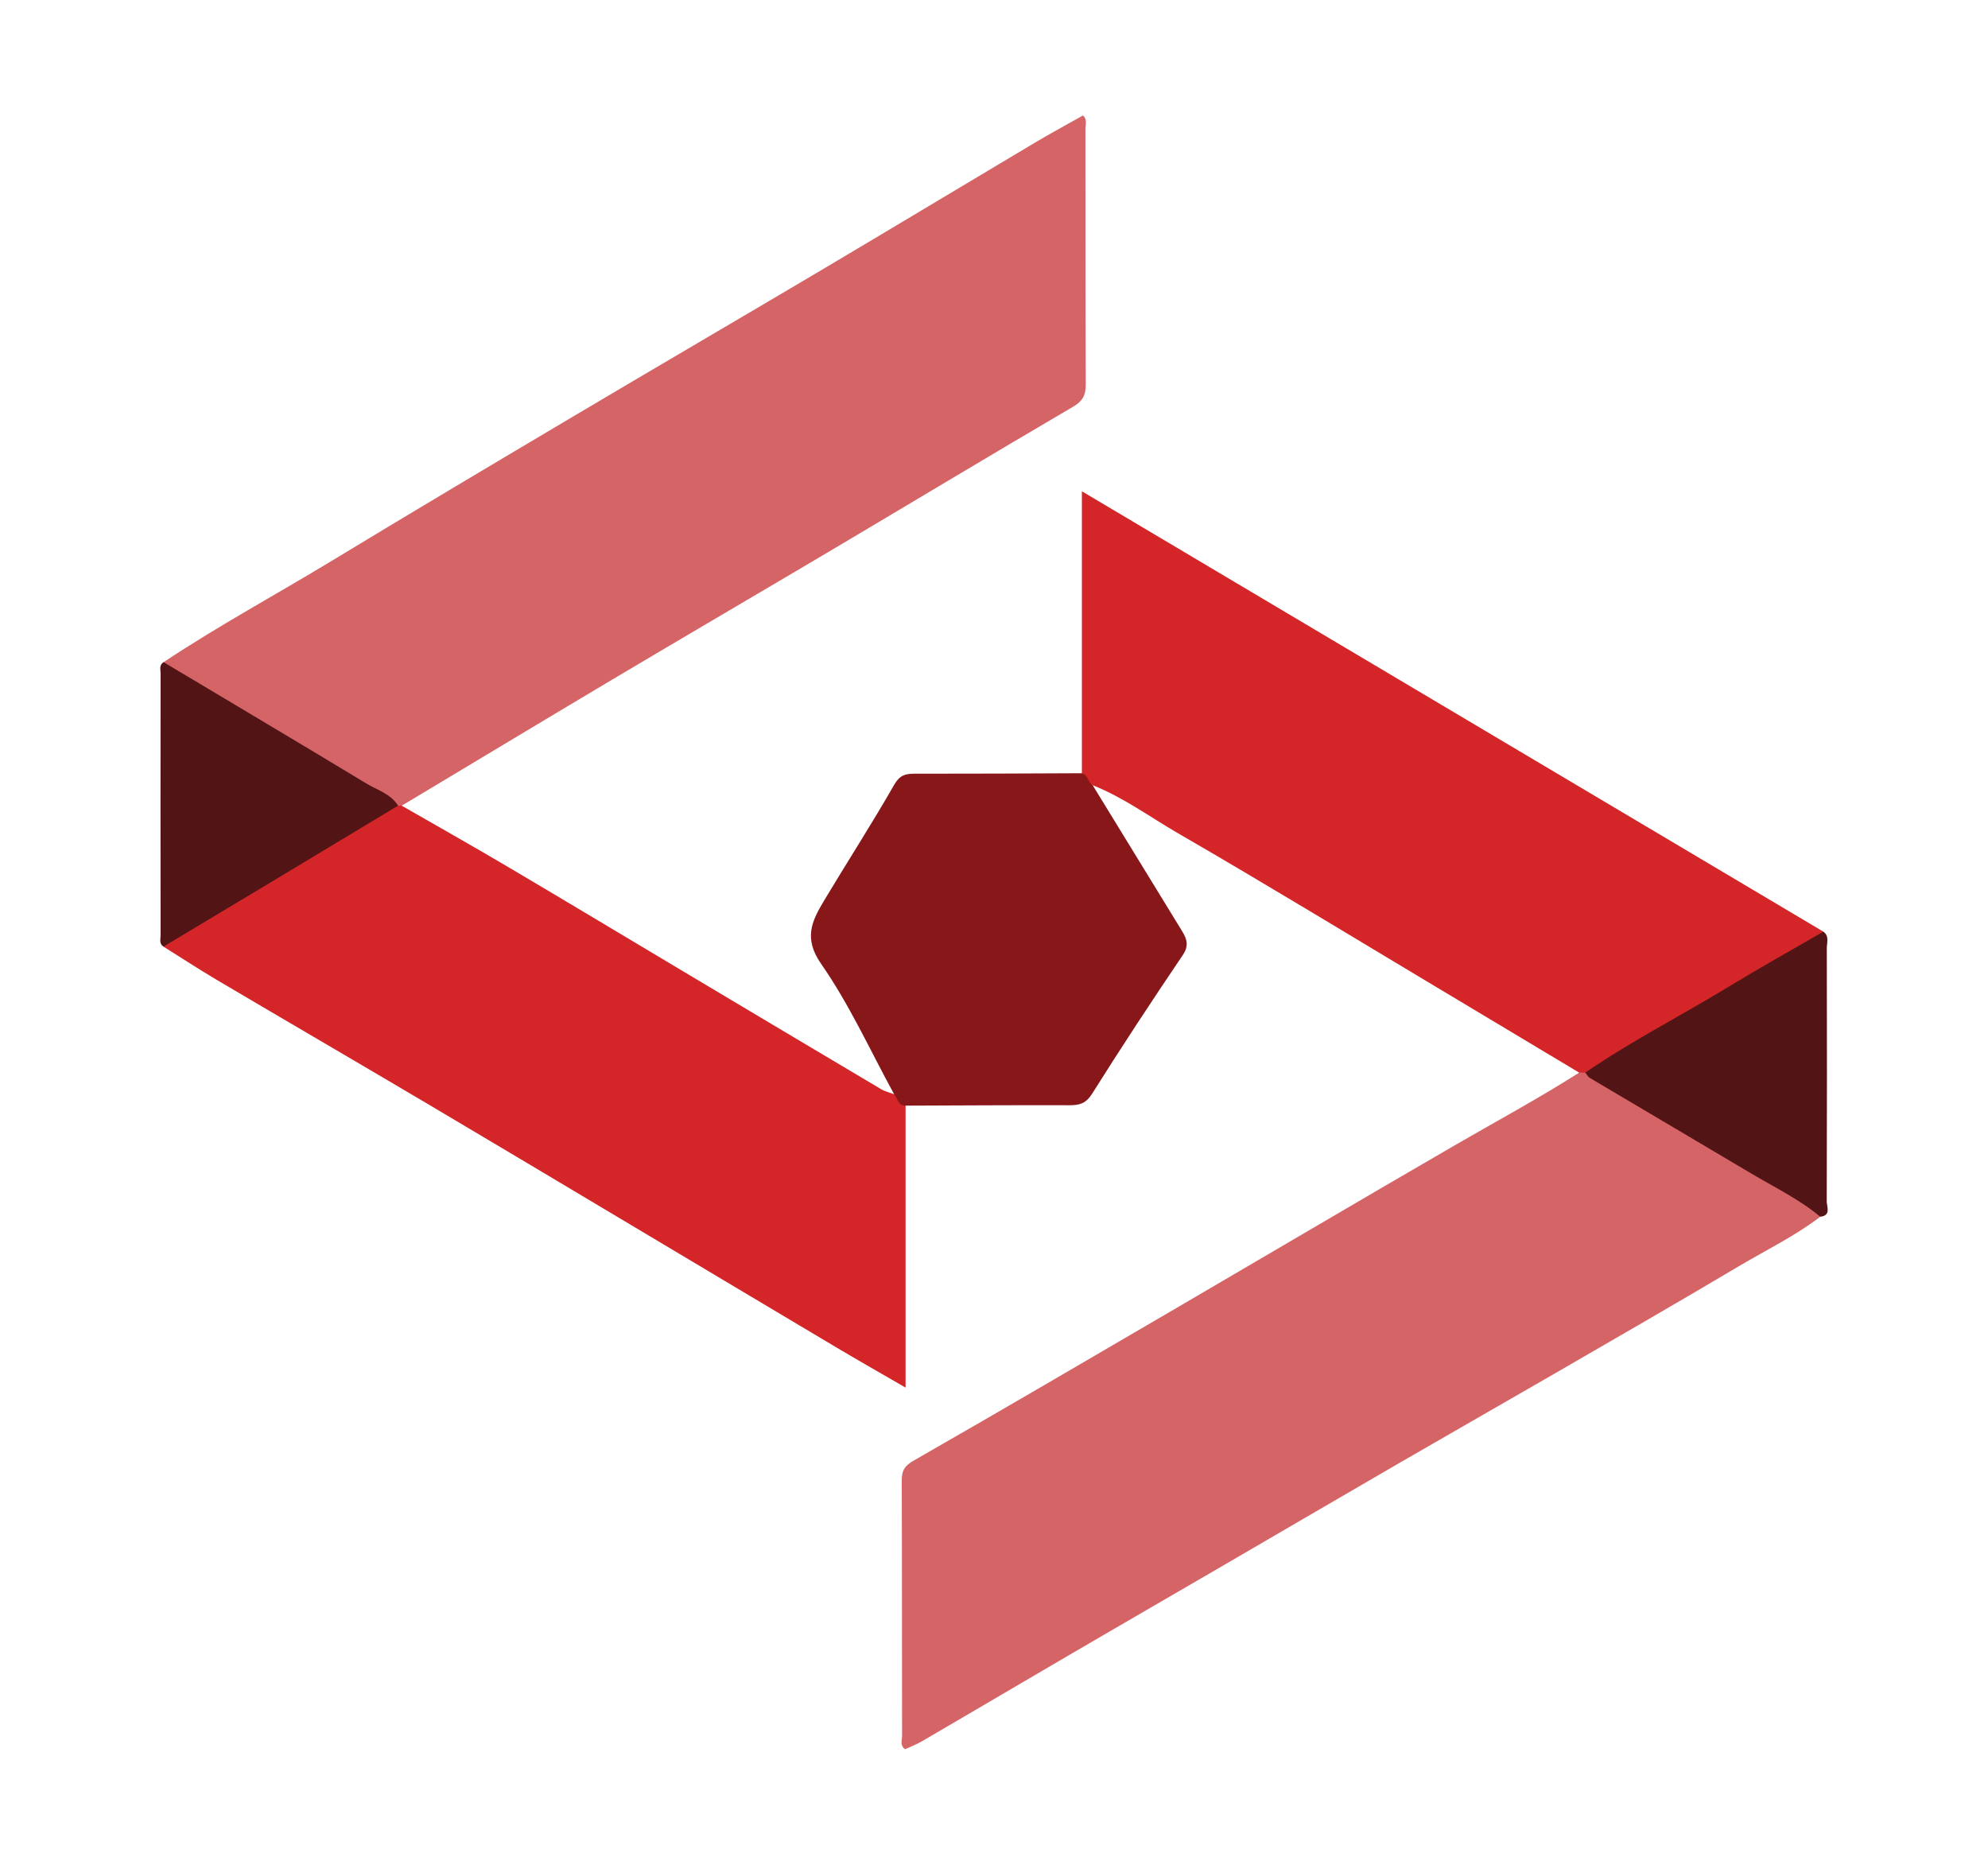 <?xml version="1.0" encoding="UTF-8"?>
<svg id="Layer_1" data-name="Layer 1" xmlns="http://www.w3.org/2000/svg" viewBox="0 0 551.79 517.49">
  <defs>
    <style>
      .cls-1 {
        fill: #d42629;
      }

      .cls-1, .cls-2, .cls-3, .cls-4, .cls-5 {
        stroke-width: 0px;
      }

      .cls-2 {
        fill: none;
      }

      .cls-3 {
        fill: #88171a;
      }

      .cls-4 {
        fill: #531415;
      }

      .cls-5 {
        fill: #d56467;
      }
    </style>
  </defs>
  <rect class="cls-2" width="100%" height="100%"/>

  <g>
    <path class="cls-5" d="M45.4,183.77c15.24-10.13,31.34-18.82,46.97-28.3,22.31-13.53,44.75-26.86,67.19-40.17,22.72-13.48,45.55-26.79,68.28-40.26,19.79-11.73,39.5-23.6,59.28-35.37,4.42-2.63,8.96-5.08,13.48-7.63,1.24,1.14.67,2.55.67,3.76.04,23.64-.01,47.28.09,70.92.01,2.96-.84,4.59-3.55,6.18-22.23,13.02-44.31,26.31-66.47,39.45-20.21,11.98-40.51,23.83-60.71,35.84-19.75,11.74-39.43,23.61-59.14,35.42-.36.38-.79.55-1.31.51-8.11-4.16-15.73-9.15-23.59-13.75-12.3-7.19-24.56-14.45-36.73-21.85-1.84-1.12-4.49-1.74-4.45-4.73Z"/>
    <path class="cls-5" d="M505.24,337.67c-7.1,5.41-15.13,9.3-22.76,13.83-17.27,10.26-34.68,20.27-52.07,30.33-13.74,7.95-27.54,15.8-41.28,23.76-17.1,9.91-34.17,19.89-51.26,29.83-13.44,7.82-26.91,15.59-40.34,23.44-13.86,8.09-27.67,16.24-41.53,24.33-1.52.89-3.19,1.52-4.78,2.26-1.5-1.05-.84-2.5-.84-3.68-.05-23.63,0-47.26-.09-70.89-.01-2.75.77-4.07,3.34-5.55,24.61-14.08,49.08-28.42,73.57-42.72,25.61-14.95,51.14-30.03,76.81-44.89,11.47-6.64,23.13-12.93,34.32-20.05.57-.61,1.28-.74,2.06-.63,7.39,3.39,14.08,8.02,21.07,12.11,13.15,7.68,26.25,15.44,39.28,23.33,1.96,1.19,4.85,1.87,4.5,5.18Z"/>
    <path class="cls-1" d="M110.49,223.59c.33,0,.66,0,1,0,9.6,5.52,19.26,10.95,28.8,16.58,17.14,10.12,34.2,20.38,51.29,30.57,17.66,10.53,35.32,21.05,53,31.54,1.09.65,2.4.94,3.6,1.39,1.92.19,2.78,1.44,3.17,3.17v78.25c-6.71-3.89-12.86-7.38-18.94-10.99-19.07-11.34-38.11-22.72-57.17-34.08-18.91-11.27-37.81-22.58-56.76-33.79-19.38-11.46-38.84-22.79-58.23-34.24-5.03-2.97-9.92-6.18-14.87-9.27-.1-2.53,2.03-3.26,3.64-4.23,18.72-11.27,37.55-22.37,56.37-33.47,1.55-.92,3.11-1.99,5.1-1.42Z"/>
    <path class="cls-1" d="M440.01,297.67c-.56,0-1.13,0-1.69.01-12.85-7.7-25.7-15.4-38.55-23.09-24.23-14.49-48.33-29.19-72.76-43.32-7.84-4.53-15.2-9.99-23.72-13.35-2.33.09-2.86-1.45-3-3.33v-78.25c69.02,40.99,137.41,81.6,205.8,122.21-.37,2.5-2.45,3.44-4.28,4.49-18.94,10.94-37.88,21.9-56.69,33.06-1.58.93-3.15,1.88-5.11,1.57Z"/>
    <path class="cls-3" d="M300.29,214.6c1.73.45,1.66,2.53,3,3.33,8.08,13.19,16.16,26.38,24.25,39.56,1.48,2.41,2.87,4.43.77,7.54-8.59,12.7-17.02,25.51-25.18,38.5-1.73,2.75-3.53,3.21-6.36,3.2-15.14-.05-30.29.06-45.43.11-2.18.07-2.14-2.08-3.17-3.17-6.64-12.13-12.39-24.88-20.25-36.16-4.94-7.09-2.6-11.86.72-17.42,6.46-10.8,13.3-21.37,19.55-32.29,1.53-2.68,3.08-3.08,5.66-3.08,15.48.02,30.96-.07,46.43-.13Z"/>
    <path class="cls-4" d="M440.01,297.67c12.8-8.76,26.62-15.82,39.84-23.86,8.64-5.26,17.48-10.18,26.24-15.26,1.71,1.23.96,3.05.96,4.59.05,23.43.06,46.85-.02,70.28,0,1.49,1.28,3.91-1.8,4.25-5.85-4.89-12.71-8.16-19.2-12.03-14.89-8.86-29.84-17.64-44.74-26.48-.54-.32-.86-.99-1.28-1.5Z"/>
    <path class="cls-4" d="M110.49,223.59c-12.05,7.25-24.09,14.51-36.14,21.75-9.65,5.8-19.31,11.58-28.97,17.37-1.26-.8-.81-2.07-.81-3.16-.03-24.21-.03-48.43,0-72.64,0-1.08-.44-2.37.83-3.15,18.77,11.21,37.57,22.36,56.28,33.67,3.05,1.84,6.74,2.86,8.81,6.15Z"/>
  </g>
</svg>